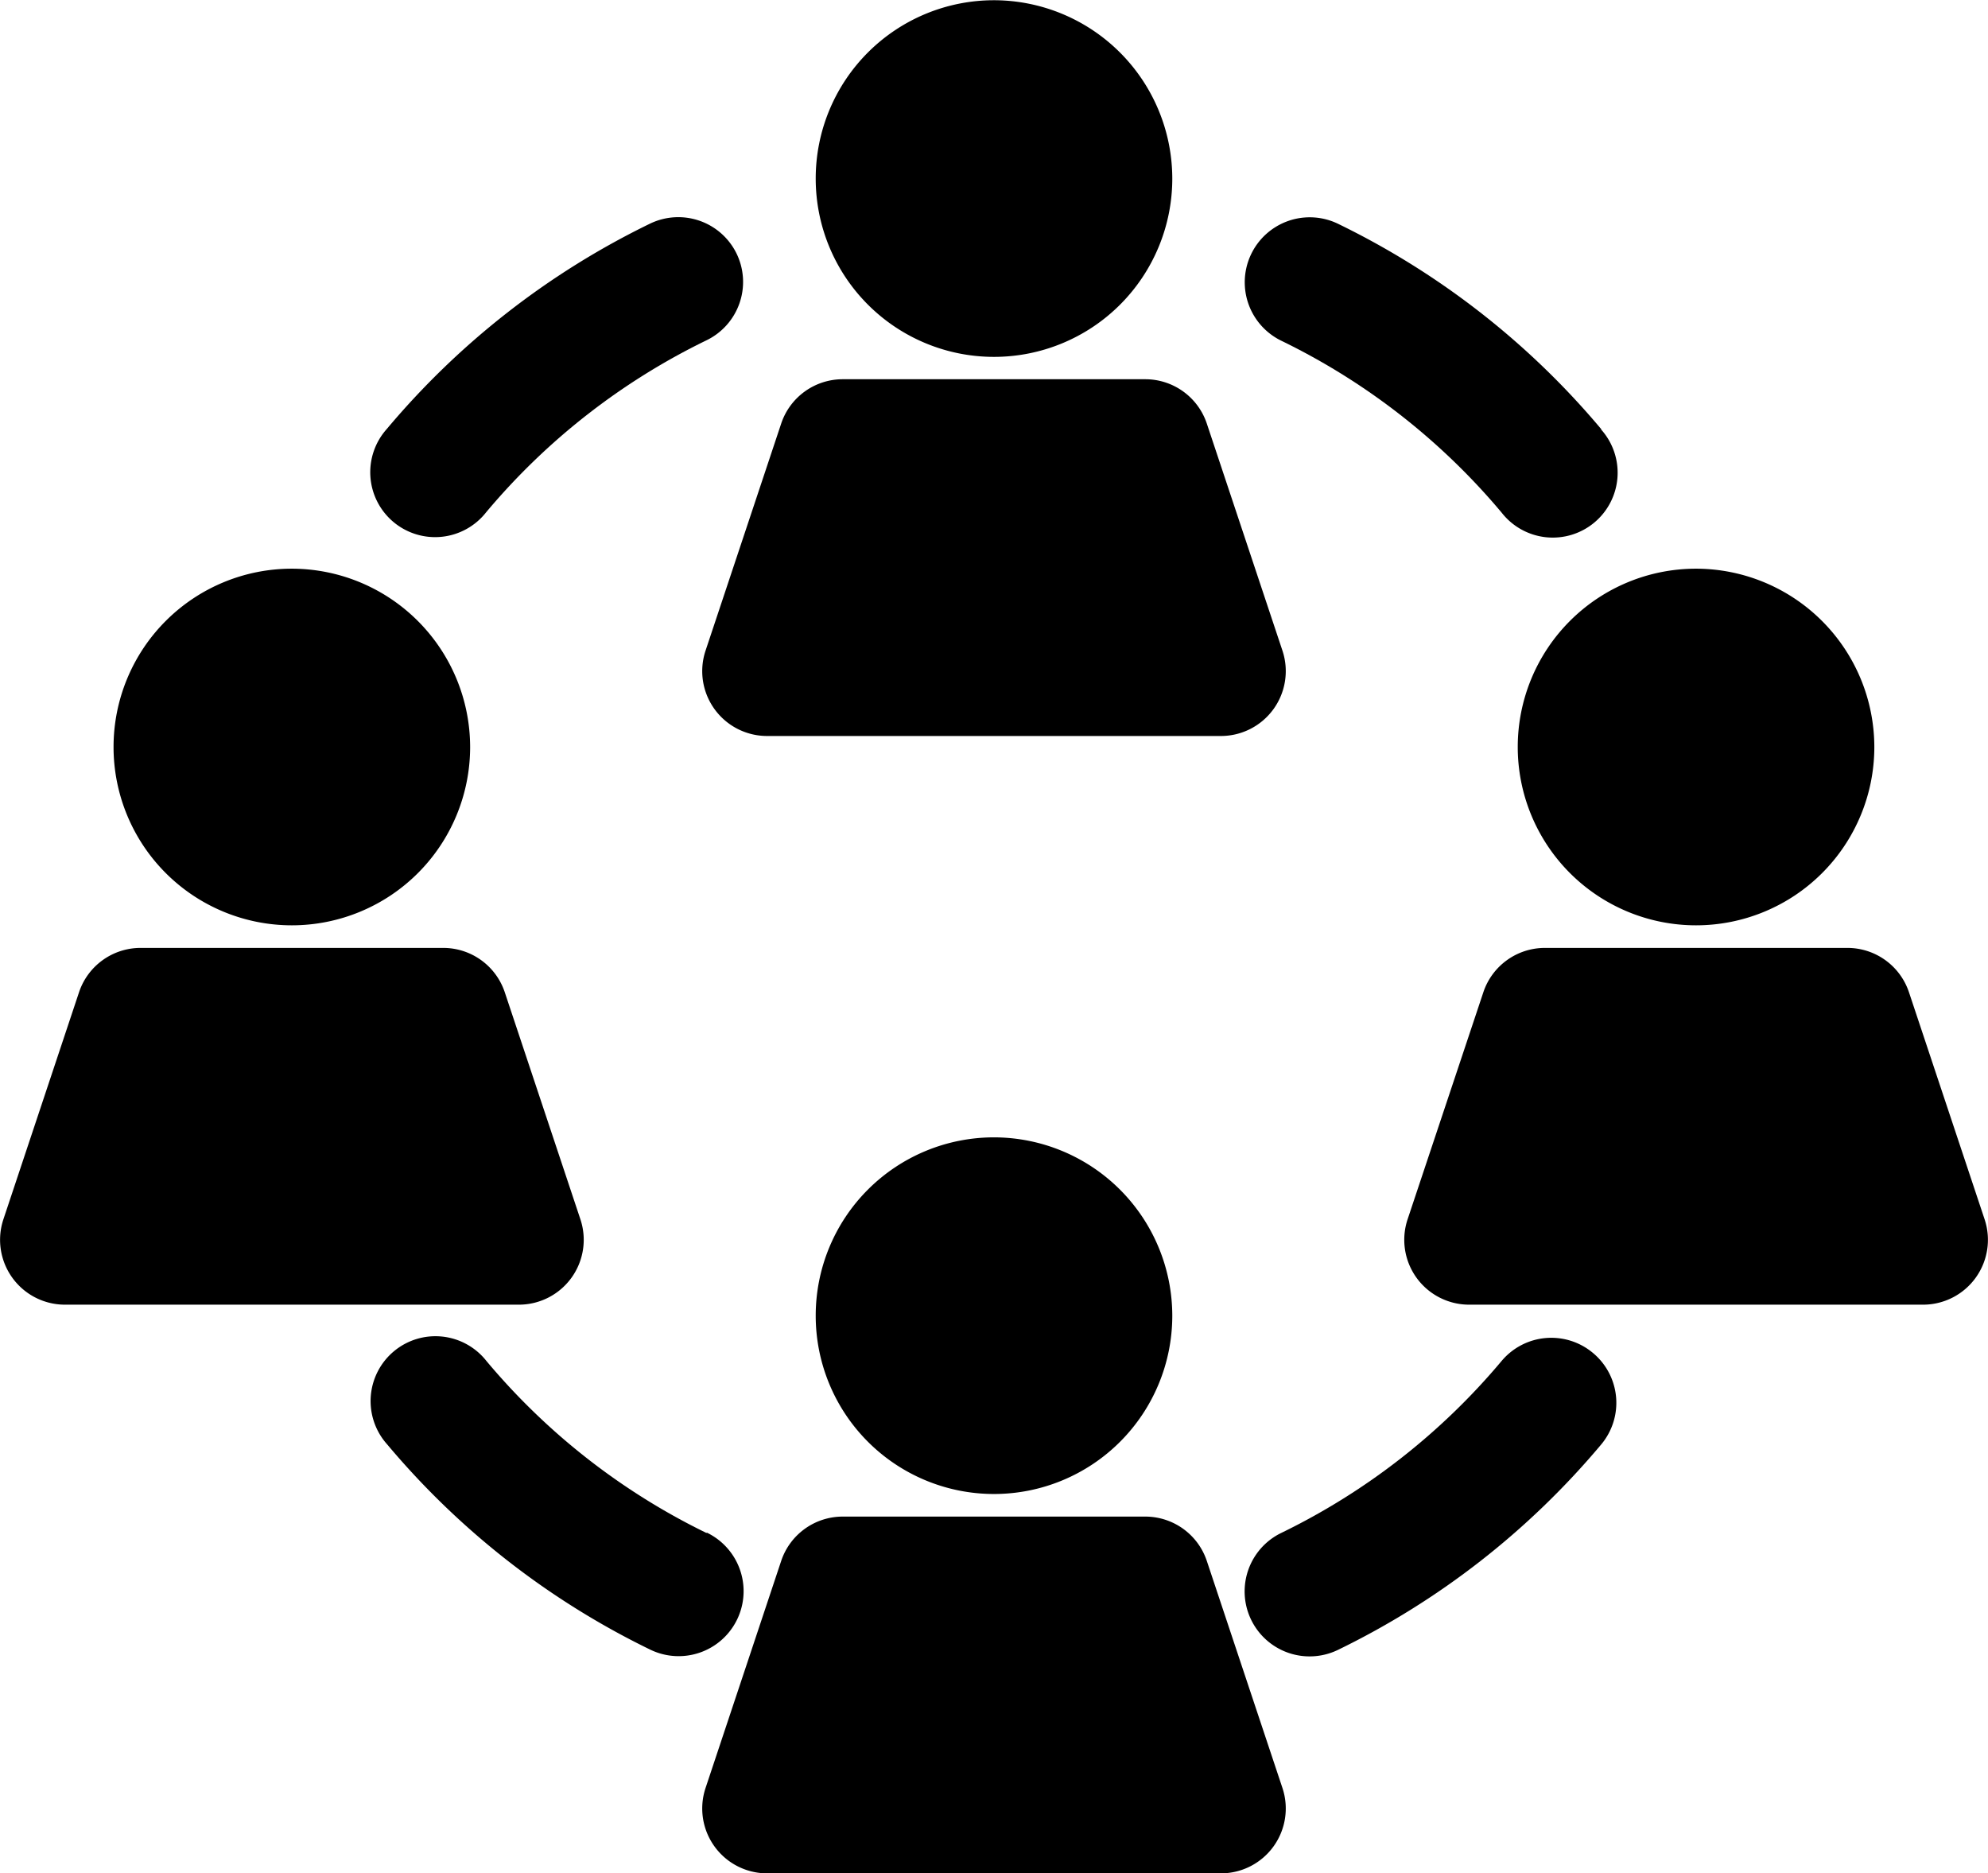 <svg xmlns="http://www.w3.org/2000/svg" width="16.982" height="16" viewBox="0 0 16.982 16">
  <g id="culture" transform="translate(0 -14.798)">
    <g id="Group_7" data-name="Group 7" transform="translate(6.968 14.798)">
      <g id="Group_6" data-name="Group 6" transform="translate(0 0)">
        <path id="Path_21" data-name="Path 21" d="M211.591,14.8a1.523,1.523,0,1,0,1.523,1.523A1.525,1.525,0,0,0,211.591,14.8Z" transform="translate(-210.068 -14.798)"/>
      </g>
    </g>
    <g id="Group_9" data-name="Group 9" transform="translate(5.997 18.037)">
      <g id="Group_8" data-name="Group 8" transform="translate(0 0)">
        <path id="Path_22" data-name="Path 22" d="M185.778,114.785l-.646-1.939a.554.554,0,0,0-.525-.379h-2.586a.554.554,0,0,0-.525.379l-.646,1.939a.554.554,0,0,0,.525.729h3.879A.554.554,0,0,0,185.778,114.785Z" transform="translate(-180.82 -112.467)"/>
      </g>
    </g>
    <g id="Group_11" data-name="Group 11" transform="translate(0.97 19.655)">
      <g id="Group_10" data-name="Group 10" transform="translate(0 0)">
        <path id="Path_23" data-name="Path 23" d="M30.77,161.234a1.523,1.523,0,1,0,1.523,1.523A1.525,1.525,0,0,0,30.77,161.234Z" transform="translate(-29.247 -161.234)"/>
      </g>
    </g>
    <g id="Group_13" data-name="Group 13" transform="translate(0 22.894)">
      <g id="Group_12" data-name="Group 12" transform="translate(0 0)">
        <path id="Path_24" data-name="Path 24" d="M4.958,261.222l-.646-1.939a.554.554,0,0,0-.525-.379H1.2a.554.554,0,0,0-.525.379l-.646,1.939a.554.554,0,0,0,.525.729H4.433A.554.554,0,0,0,4.958,261.222Z" transform="translate(0 -258.904)"/>
      </g>
    </g>
    <g id="Group_15" data-name="Group 15" transform="translate(6.968 24.512)">
      <g id="Group_14" data-name="Group 14" transform="translate(0 0)">
        <path id="Path_25" data-name="Path 25" d="M211.592,307.672a1.523,1.523,0,1,0,1.523,1.523A1.525,1.525,0,0,0,211.592,307.672Z" transform="translate(-210.069 -307.672)"/>
      </g>
    </g>
    <g id="Group_17" data-name="Group 17" transform="translate(5.997 27.751)">
      <g id="Group_16" data-name="Group 16" transform="translate(0 0)">
        <path id="Path_26" data-name="Path 26" d="M185.779,407.657l-.646-1.939a.554.554,0,0,0-.525-.379h-2.586a.554.554,0,0,0-.525.379l-.646,1.939a.554.554,0,0,0,.525.729h3.879A.554.554,0,0,0,185.779,407.657Z" transform="translate(-180.821 -405.339)"/>
      </g>
    </g>
    <g id="Group_19" data-name="Group 19" transform="translate(3.175 16.653)">
      <g id="Group_18" data-name="Group 18" transform="translate(0 0)">
        <path id="Path_27" data-name="Path 27" d="M98.836,71.049a.554.554,0,0,0-.74-.258,6.829,6.829,0,0,0-2.249,1.754.554.554,0,1,0,.849.711,5.713,5.713,0,0,1,1.881-1.468A.554.554,0,0,0,98.836,71.049Z" transform="translate(-95.718 -70.736)"/>
      </g>
    </g>
    <g id="Group_21" data-name="Group 21" transform="translate(12.965 19.655)">
      <g id="Group_20" data-name="Group 20" transform="translate(0 0)">
        <path id="Path_28" data-name="Path 28" d="M392.411,161.235a1.523,1.523,0,1,0,1.523,1.523A1.525,1.525,0,0,0,392.411,161.235Z" transform="translate(-390.888 -161.235)"/>
      </g>
    </g>
    <g id="Group_23" data-name="Group 23" transform="translate(11.995 22.894)">
      <g id="Group_22" data-name="Group 22">
        <path id="Path_29" data-name="Path 29" d="M366.6,261.221l-.646-1.939a.554.554,0,0,0-.525-.379h-2.586a.554.554,0,0,0-.525.379l-.647,1.939a.554.554,0,0,0,.525.729h3.879A.554.554,0,0,0,366.6,261.221Z" transform="translate(-361.642 -258.903)"/>
      </g>
    </g>
    <g id="Group_25" data-name="Group 25" transform="translate(10.634 16.653)">
      <g id="Group_24" data-name="Group 24" transform="translate(0 0)">
        <path id="Path_30" data-name="Path 30" d="M323.671,72.548a6.829,6.829,0,0,0-2.249-1.754.554.554,0,1,0-.482,1,5.713,5.713,0,0,1,1.881,1.468.554.554,0,1,0,.849-.711Z" transform="translate(-320.627 -70.738)"/>
      </g>
    </g>
    <g id="Group_27" data-name="Group 27" transform="translate(10.634 26.224)">
      <g id="Group_26" data-name="Group 26" transform="translate(0 0)">
        <path id="Path_31" data-name="Path 31" d="M323.6,359.421a.554.554,0,0,0-.78.069,5.712,5.712,0,0,1-1.881,1.468.554.554,0,0,0,.482,1,6.828,6.828,0,0,0,2.249-1.754A.554.554,0,0,0,323.6,359.421Z" transform="translate(-320.627 -359.292)"/>
      </g>
    </g>
    <g id="Group_29" data-name="Group 29" transform="translate(3.175 26.224)">
      <g id="Group_28" data-name="Group 28">
        <path id="Path_32" data-name="Path 32" d="M98.579,360.958A5.713,5.713,0,0,1,96.7,359.49a.554.554,0,1,0-.849.711,6.828,6.828,0,0,0,2.249,1.754.554.554,0,1,0,.482-1Z" transform="translate(-95.719 -359.291)"/>
      </g>
    </g>
  </g>
</svg>

